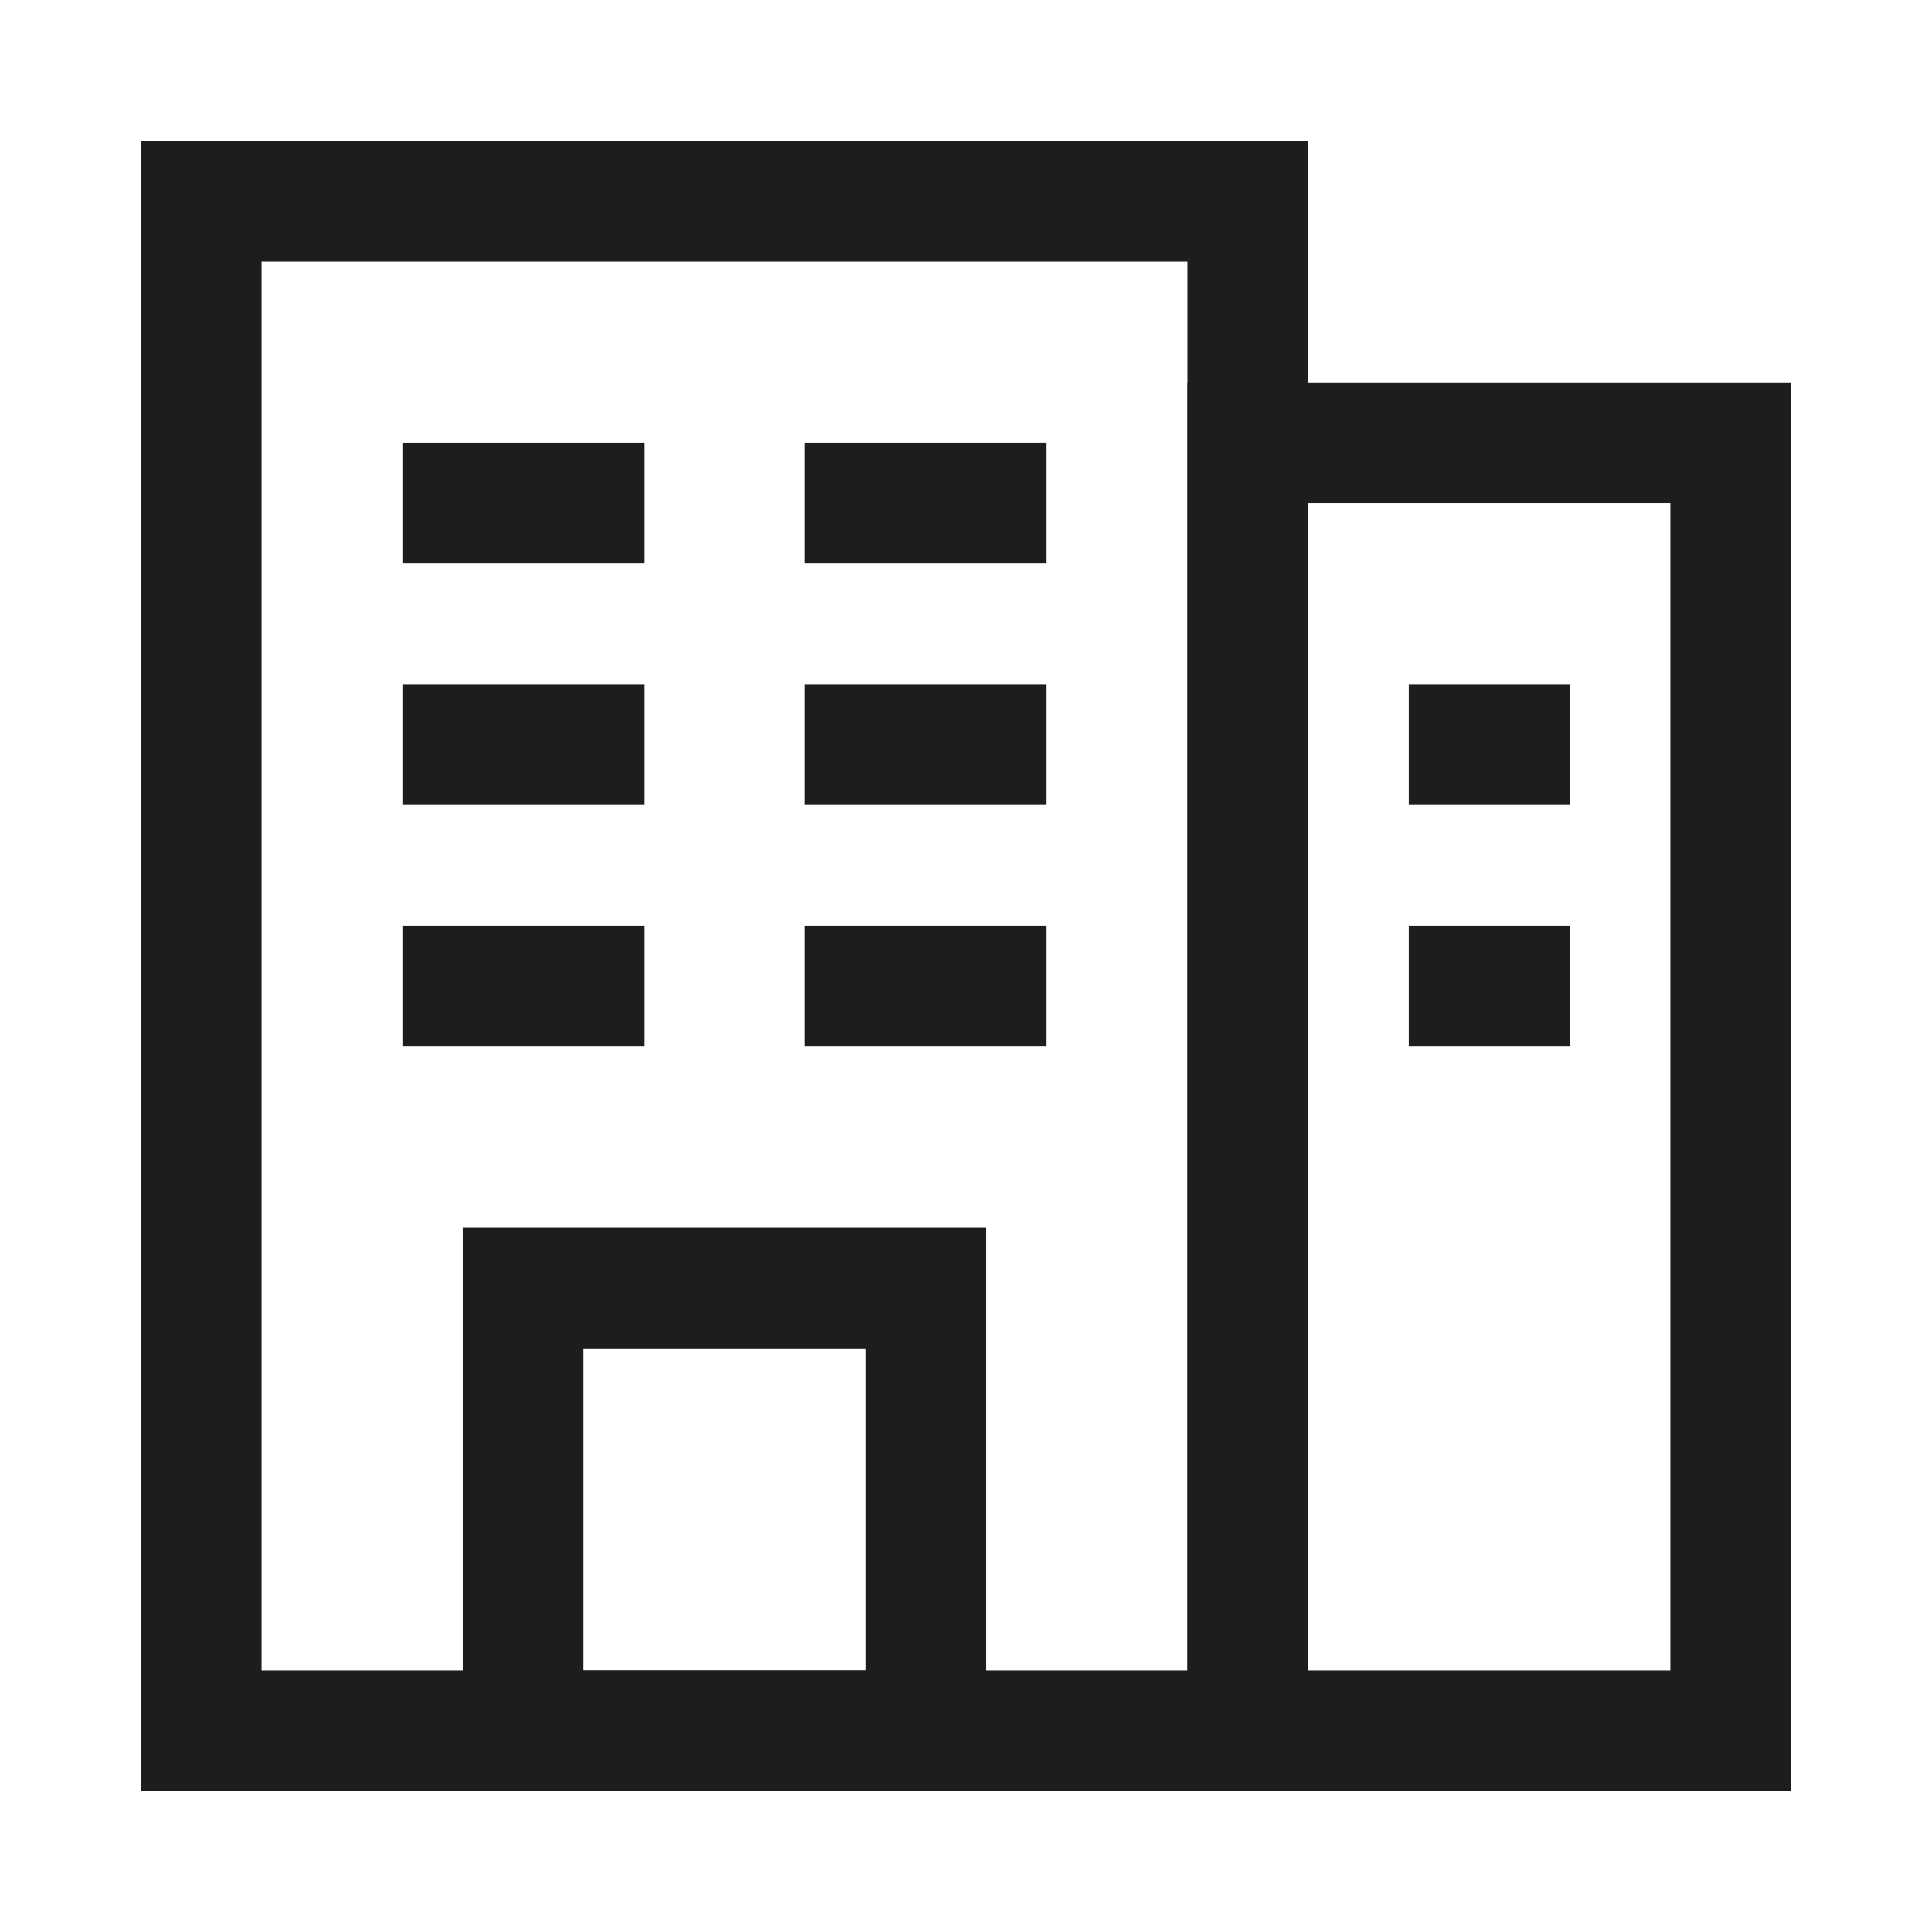 <svg width="24" height="24" viewBox="0 0 24 24" fill="none" xmlns="http://www.w3.org/2000/svg">
<path d="M15.5 5.5H21.5V21.5H15.5V5.5Z" stroke="#1D1D1D" stroke-width="1.5"/>
<line x1="17.5" y1="12.25" x2="19.5" y2="12.25" stroke="#1D1D1D" stroke-width="1.5"/>
<line x1="17.5" y1="9.25" x2="19.5" y2="9.25" stroke="#1D1D1D" stroke-width="1.5"/>
<rect x="2.5" y="2.5" width="13" height="19" stroke="#1D1D1D" stroke-width="1.5"/>
<path d="M6.5 16H11.5V21.5H6.5V16Z" stroke="#1D1D1D" stroke-width="1.5"/>
<line x1="5" y1="12.25" x2="8" y2="12.25" stroke="#1D1D1D" stroke-width="1.5"/>
<line x1="10" y1="12.25" x2="13" y2="12.25" stroke="#1D1D1D" stroke-width="1.5"/>
<line x1="5" y1="9.25" x2="8" y2="9.25" stroke="#1D1D1D" stroke-width="1.5"/>
<line x1="10" y1="9.25" x2="13" y2="9.25" stroke="#1D1D1D" stroke-width="1.5"/>
<line x1="5" y1="6.25" x2="8" y2="6.25" stroke="#1D1D1D" stroke-width="1.5"/>
<line x1="10" y1="6.25" x2="13" y2="6.25" stroke="#1D1D1D" stroke-width="1.5"/>
</svg>
